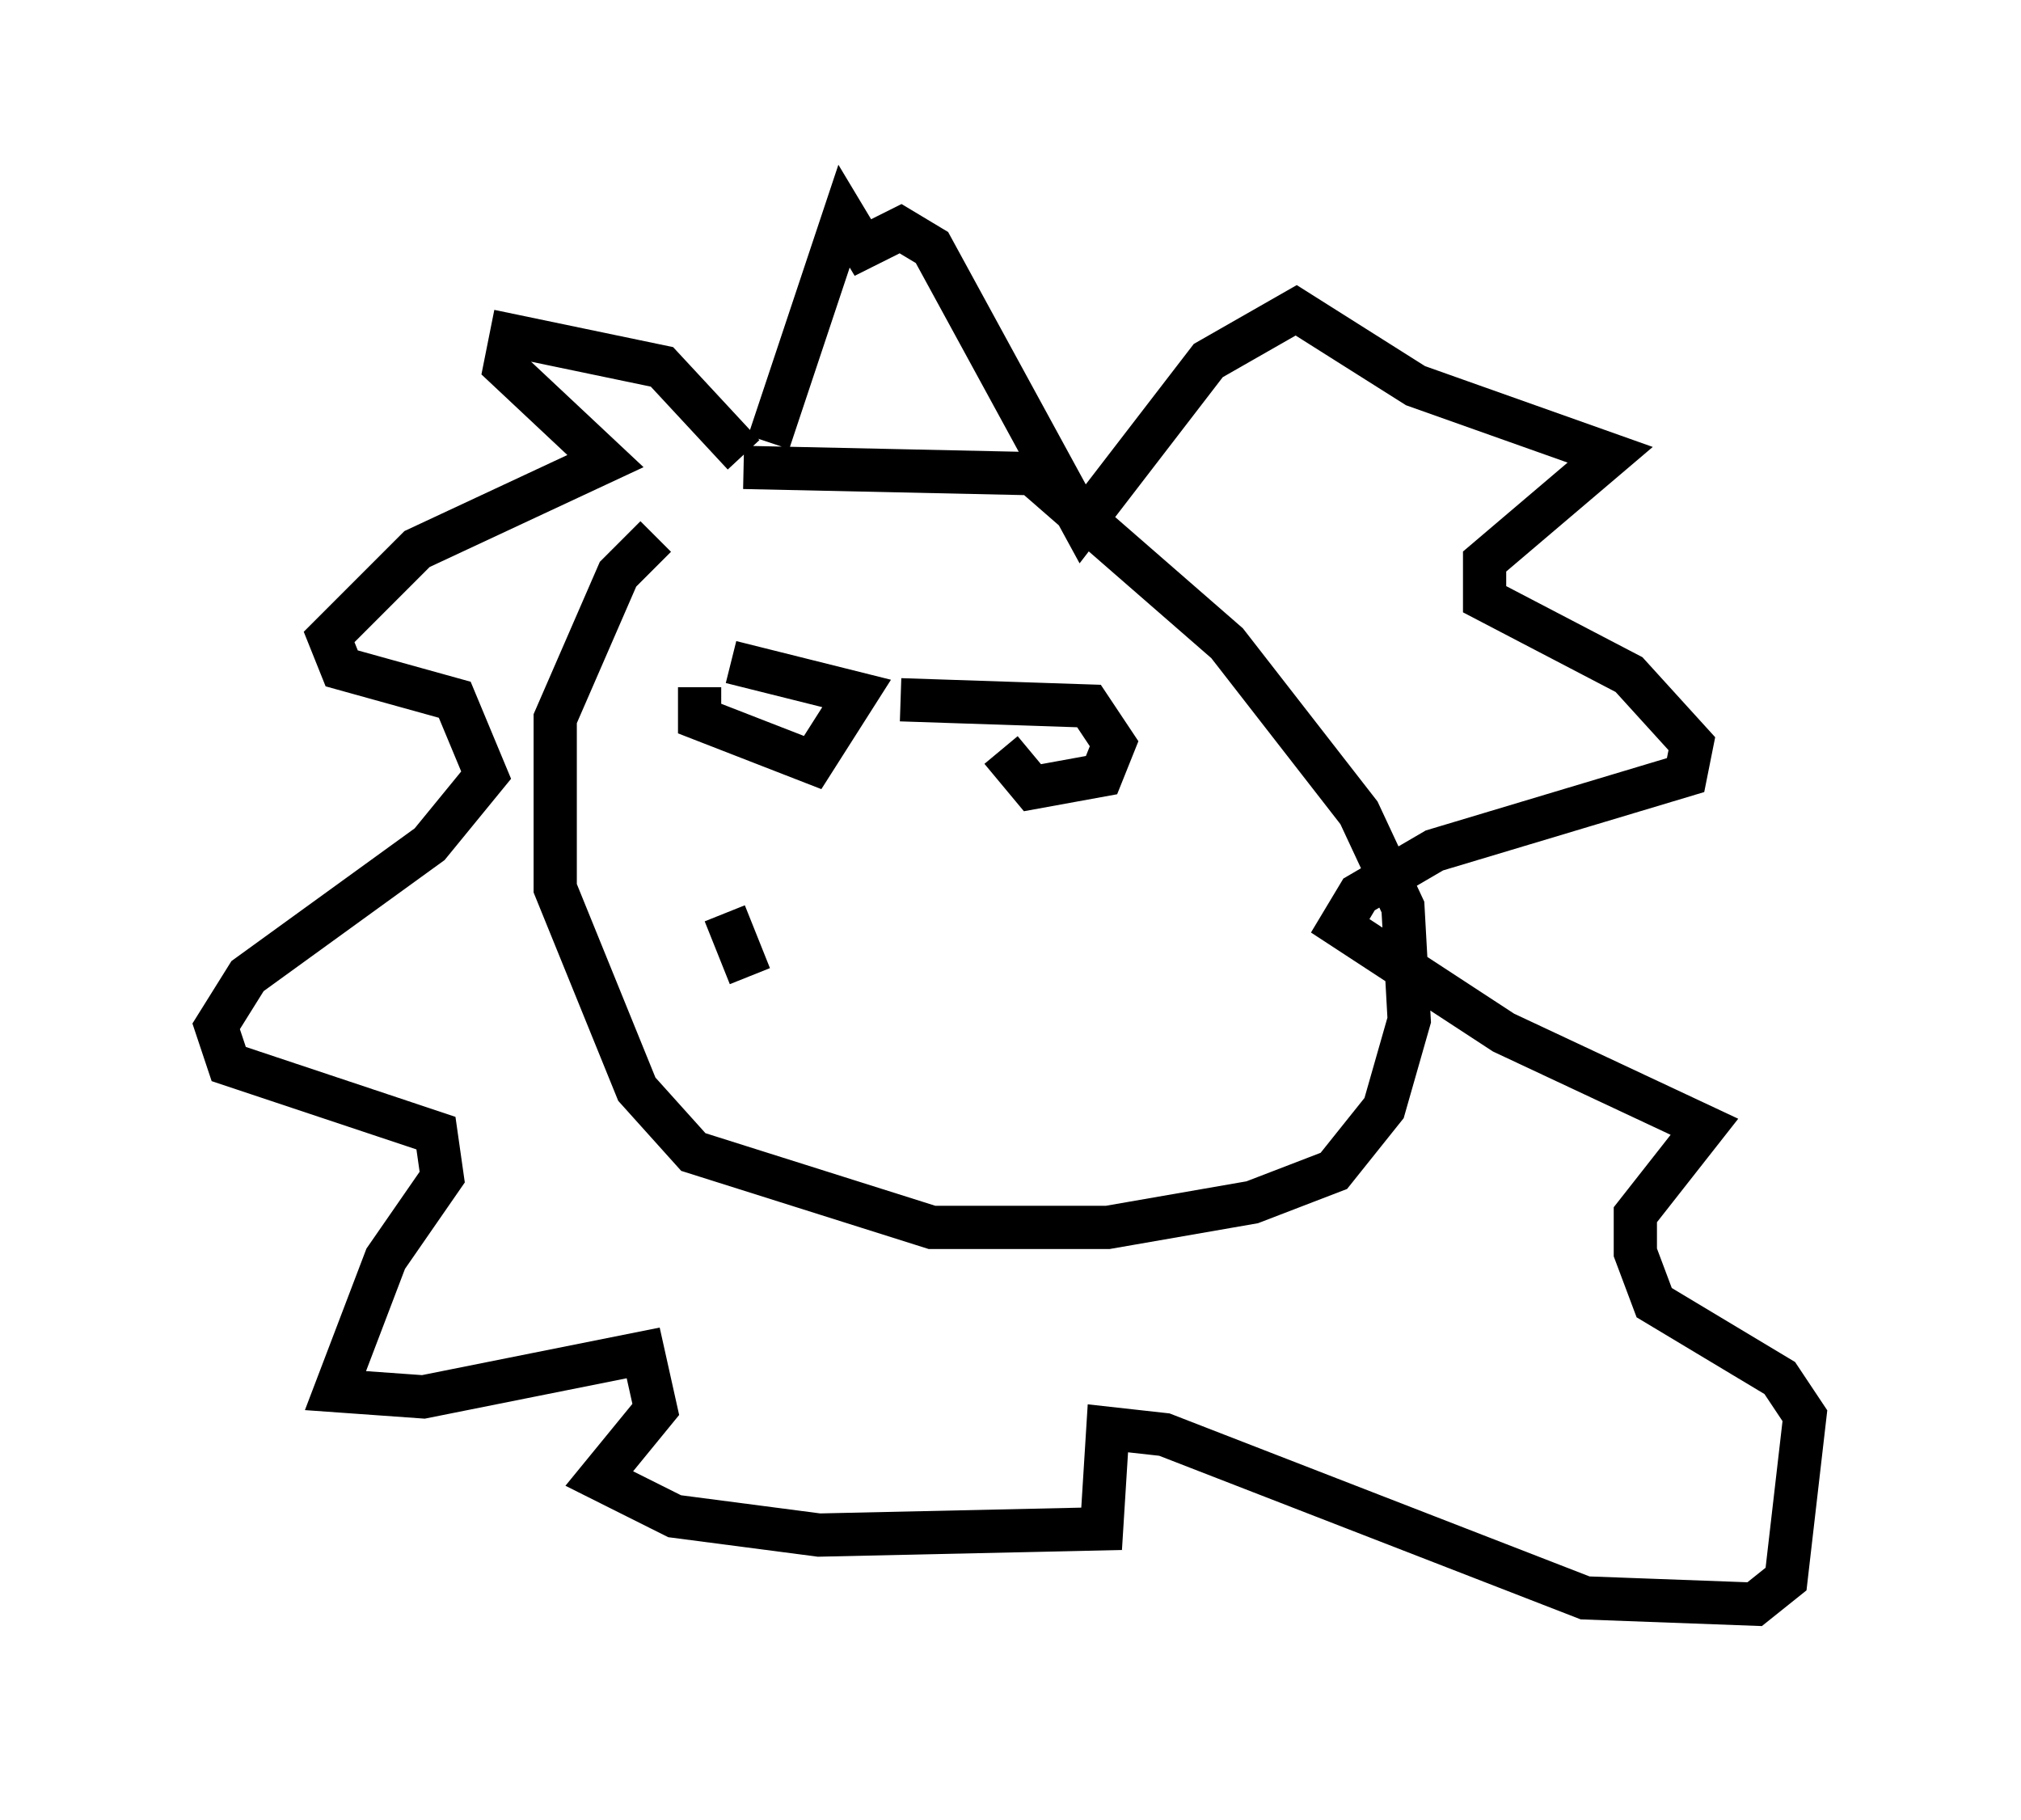 <?xml version="1.0" encoding="utf-8" ?>
<svg baseProfile="full" height="42.1" version="1.1" width="46.749" xmlns="http://www.w3.org/2000/svg" xmlns:ev="http://www.w3.org/2001/xml-events" xmlns:xlink="http://www.w3.org/1999/xlink"><defs /><rect fill="white" height="42.1" width="46.749" x="0" y="0" /><path d="M17.492, 11.536 m-2.324, 0.872 l-0.872, 0.872 -1.453, 3.341 l0.0, 3.922 1.888, 4.648 l1.307, 1.453 5.52, 1.743 l4.067, 0.0 3.341, -0.581 l1.888, -0.726 1.162, -1.453 l0.581, -2.034 -0.145, -2.615 l-1.017, -2.179 -3.05, -3.922 l-4.503, -3.922 -6.682, -0.145 m0.0, -0.291 l-1.888, -2.034 -3.486, -0.726 l-0.145, 0.726 2.324, 2.179 l-4.358, 2.034 -2.034, 2.034 l0.291, 0.726 2.615, 0.726 l0.726, 1.743 -1.307, 1.598 l-4.212, 3.05 -0.726, 1.162 l0.291, 0.872 4.793, 1.598 l0.145, 1.017 -1.307, 1.888 l-1.162, 3.05 2.034, 0.145 l5.084, -1.017 0.291, 1.307 l-1.307, 1.598 1.743, 0.872 l3.341, 0.436 6.536, -0.145 l0.145, -2.324 1.307, 0.145 l9.732, 3.777 3.922, 0.145 l0.726, -0.581 0.436, -3.777 l-0.581, -0.872 -2.905, -1.743 l-0.436, -1.162 0.0, -0.872 l1.598, -2.034 -4.648, -2.179 l-3.777, -2.469 0.436, -0.726 l1.743, -1.017 5.81, -1.743 l0.145, -0.726 -1.453, -1.598 l-3.341, -1.743 0.0, -0.872 l2.905, -2.469 -4.503, -1.598 l-2.76, -1.743 -2.034, 1.162 l-2.905, 3.777 -3.486, -6.391 l-0.726, -0.436 -0.872, 0.436 l-0.436, -0.726 -1.743, 5.229 m-1.598, 5.665 l0.0, 0.726 2.615, 1.017 l1.017, -1.598 -2.905, -0.726 m6.246, 2.034 l0.726, 0.872 1.598, -0.291 l0.291, -0.726 -0.581, -0.872 l-4.358, -0.145 m-4.067, 4.939 l0.581, 1.453 " fill="none" stroke="black" stroke-width="1" /></svg>
